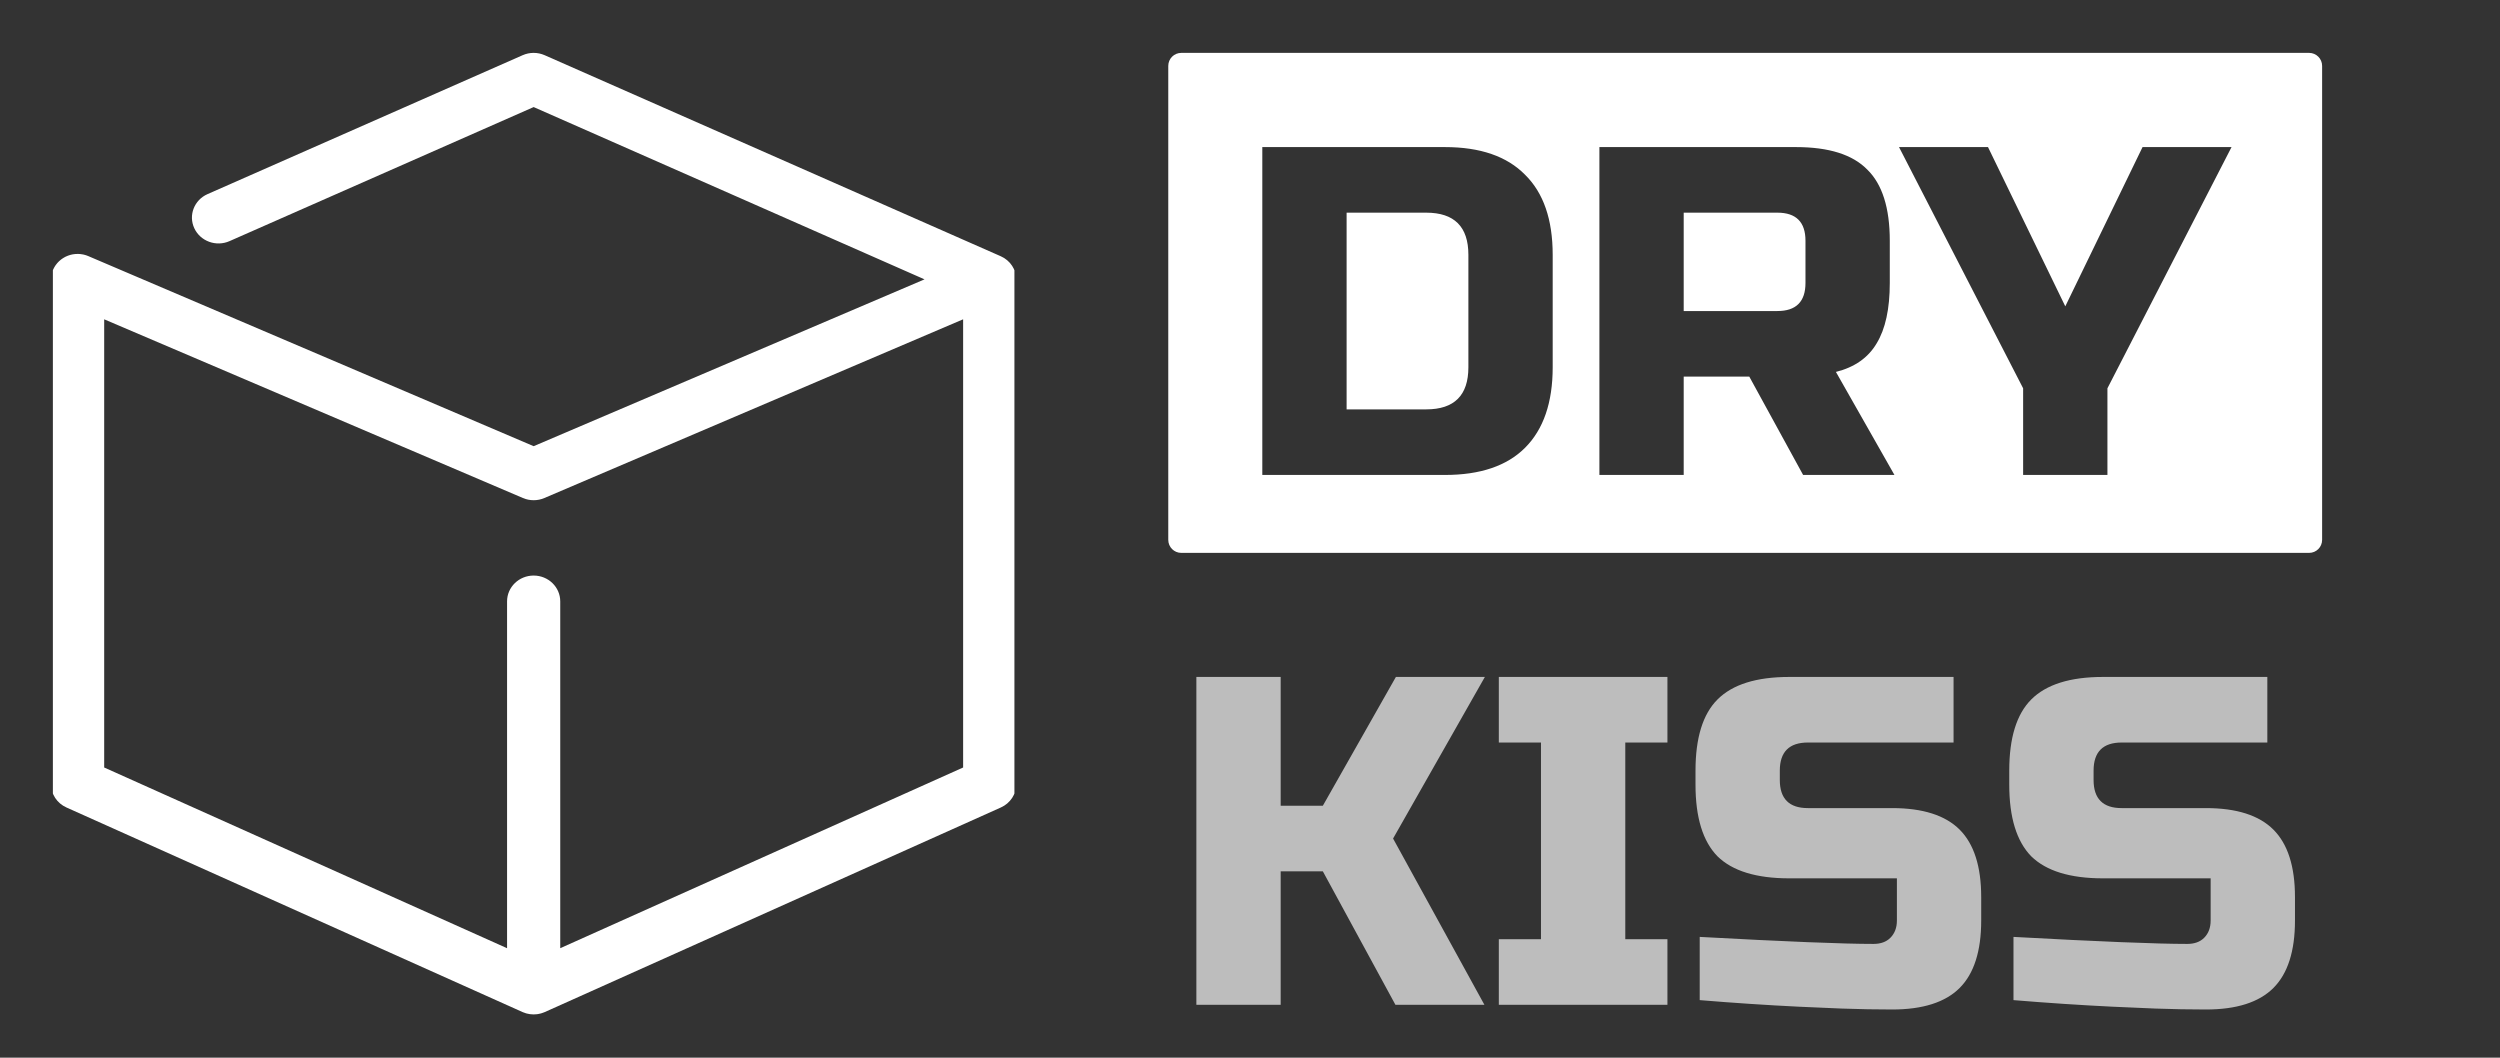 <svg width="104" height="44" viewBox="0 0 104 44" fill="none" xmlns="http://www.w3.org/2000/svg">
<rect x="0" y="0" width="104" height="44" fill="#333333" stroke="none"/>
<g clip-path="url(#clip0)">
<path d="M42.269 11.501C42.267 11.49 42.266 11.479 42.264 11.468C42.257 11.428 42.248 11.388 42.237 11.349C42.236 11.343 42.234 11.337 42.233 11.331C42.219 11.286 42.202 11.242 42.182 11.2C42.179 11.192 42.175 11.185 42.172 11.178C42.154 11.142 42.134 11.106 42.112 11.072C42.108 11.065 42.104 11.058 42.099 11.051C42.074 11.013 42.046 10.977 42.016 10.942C42.01 10.935 42.003 10.929 41.997 10.922C41.971 10.894 41.943 10.866 41.913 10.84C41.906 10.834 41.898 10.827 41.891 10.821C41.855 10.791 41.817 10.763 41.778 10.738C41.771 10.734 41.765 10.731 41.759 10.727C41.721 10.704 41.682 10.683 41.642 10.665C41.638 10.663 41.634 10.661 41.63 10.659L22.657 2.296C22.367 2.168 22.033 2.168 21.743 2.296L8.634 8.075C8.077 8.32 7.831 8.957 8.084 9.497C8.336 10.037 8.992 10.277 9.548 10.031L22.2 4.454L38.46 11.621L22.2 18.561L3.673 10.654C3.672 10.653 3.67 10.653 3.669 10.652C3.642 10.641 3.614 10.631 3.586 10.621C3.579 10.619 3.571 10.616 3.564 10.614C3.541 10.607 3.517 10.601 3.494 10.595C3.481 10.592 3.468 10.589 3.456 10.586C3.441 10.583 3.425 10.581 3.409 10.579C3.388 10.575 3.366 10.571 3.345 10.569C3.335 10.568 3.324 10.568 3.314 10.567C3.287 10.565 3.26 10.563 3.233 10.563C3.232 10.563 3.23 10.563 3.228 10.563C3.217 10.563 3.207 10.564 3.197 10.565C3.173 10.565 3.149 10.566 3.125 10.568C3.107 10.569 3.089 10.572 3.071 10.575C3.054 10.577 3.037 10.579 3.021 10.582C2.998 10.586 2.976 10.592 2.954 10.597C2.942 10.6 2.93 10.603 2.919 10.606C2.895 10.613 2.871 10.621 2.848 10.629C2.838 10.633 2.828 10.636 2.818 10.64C2.795 10.649 2.773 10.659 2.751 10.669C2.741 10.674 2.73 10.678 2.72 10.683C2.7 10.693 2.681 10.704 2.661 10.716C2.649 10.723 2.637 10.729 2.626 10.737C2.609 10.747 2.593 10.758 2.577 10.77C2.564 10.779 2.55 10.789 2.537 10.799C2.524 10.809 2.511 10.82 2.498 10.832C2.483 10.844 2.469 10.856 2.456 10.868C2.444 10.879 2.433 10.891 2.422 10.903C2.409 10.916 2.396 10.93 2.383 10.944C2.372 10.957 2.361 10.971 2.351 10.985C2.34 10.998 2.329 11.012 2.318 11.026C2.306 11.043 2.295 11.061 2.284 11.079C2.277 11.091 2.269 11.102 2.262 11.114C2.249 11.137 2.237 11.161 2.225 11.185C2.222 11.192 2.218 11.198 2.215 11.205C2.214 11.207 2.214 11.208 2.213 11.209C2.202 11.236 2.192 11.263 2.182 11.29C2.179 11.297 2.176 11.304 2.174 11.311C2.167 11.333 2.161 11.356 2.155 11.379C2.152 11.391 2.148 11.404 2.145 11.416C2.142 11.431 2.14 11.445 2.138 11.459C2.134 11.481 2.13 11.503 2.128 11.524C2.127 11.533 2.127 11.542 2.126 11.55C2.124 11.578 2.122 11.605 2.122 11.633C2.122 11.634 2.122 11.636 2.122 11.638V32.616C2.122 33.035 2.372 33.416 2.764 33.591L21.736 42.101C21.736 42.101 21.739 42.102 21.74 42.103C21.748 42.106 21.756 42.109 21.765 42.112C21.802 42.127 21.838 42.141 21.876 42.152C21.889 42.156 21.903 42.159 21.916 42.163C21.952 42.172 21.988 42.179 22.024 42.185C22.035 42.187 22.046 42.189 22.057 42.19C22.105 42.196 22.152 42.2 22.2 42.2C22.204 42.2 22.209 42.2 22.213 42.199C22.255 42.199 22.297 42.196 22.339 42.191C22.354 42.189 22.369 42.186 22.384 42.184C22.416 42.178 22.448 42.172 22.48 42.164C22.495 42.16 22.51 42.156 22.524 42.152C22.56 42.141 22.594 42.129 22.629 42.115C22.638 42.111 22.648 42.108 22.657 42.104C22.66 42.103 22.662 42.102 22.664 42.101L41.636 33.591C42.028 33.416 42.279 33.035 42.279 32.616V11.637C42.279 11.591 42.275 11.546 42.269 11.501ZM23.306 39.445V25.017C23.306 24.424 22.811 23.943 22.2 23.943C21.589 23.943 21.094 24.424 21.094 25.017V39.446L4.334 31.928V13.283L21.755 20.718C21.897 20.779 22.049 20.809 22.2 20.809C22.352 20.809 22.504 20.779 22.645 20.718L40.066 13.283V31.928L23.306 39.445Z" fill="white"/>
</g>
<path fill-rule="evenodd" clip-rule="evenodd" d="M49.141 2.2C48.842 2.2 48.6 2.442 48.6 2.741V22.459C48.6 22.758 48.842 23 49.141 23H96.059C96.358 23 96.6 22.758 96.6 22.459V2.741C96.6 2.442 96.358 2.2 96.059 2.2H49.141ZM63.442 7.269C62.689 6.503 61.578 6.119 60.111 6.119H52.512V19.758H60.111C61.578 19.758 62.689 19.381 63.442 18.628C64.209 17.861 64.592 16.744 64.592 15.277V10.601C64.592 9.133 64.209 8.022 63.442 7.269ZM59.331 8.847C60.5 8.847 61.085 9.432 61.085 10.601V15.277C61.085 16.446 60.5 17.03 59.331 17.03H56.019V8.847H59.331ZM74.718 6.119H66.535V19.758H70.042V15.666H72.77L75.01 19.758H78.809L76.374 15.472C77.153 15.277 77.718 14.88 78.069 14.283C78.433 13.685 78.615 12.848 78.615 11.77V10.016C78.615 8.652 78.303 7.665 77.679 7.055C77.069 6.431 76.082 6.119 74.718 6.119ZM73.939 8.847C74.718 8.847 75.108 9.237 75.108 10.016V11.77C75.108 12.549 74.718 12.939 73.939 12.939H70.042V8.847H73.939ZM82.701 6.119H78.999L84.162 16.153V19.758H87.669V16.153L92.832 6.119H89.13L85.916 12.744L82.701 6.119Z" fill="white"/>
<path d="M53.276 41.8H49.769V28.161H53.276V33.519H55.03L58.069 28.161H61.771L57.952 34.883L61.752 41.8H58.05L55.03 36.247H53.276V41.8ZM69.365 41.8H62.351V39.072H64.105V30.889H62.351V28.161H69.365V30.889H67.612V39.072H69.365V41.8ZM70.708 38.975C74.267 39.17 76.677 39.267 77.937 39.267C78.235 39.267 78.469 39.183 78.638 39.014C78.82 38.832 78.911 38.592 78.911 38.293V36.539H74.43C73.066 36.539 72.072 36.234 71.449 35.624C70.838 35 70.533 34.007 70.533 32.643V32.058C70.533 30.694 70.838 29.707 71.449 29.097C72.072 28.473 73.066 28.161 74.43 28.161H81.268V30.889H75.209C74.43 30.889 74.04 31.279 74.04 32.058V32.448C74.04 33.227 74.43 33.617 75.209 33.617H78.716C79.989 33.617 80.924 33.916 81.522 34.513C82.119 35.111 82.418 36.046 82.418 37.319V38.293C82.418 39.566 82.119 40.501 81.522 41.099C80.924 41.696 79.989 41.995 78.716 41.995C78.054 41.995 77.352 41.982 76.612 41.956L74.819 41.878C73.494 41.813 72.124 41.722 70.708 41.605V38.975ZM83.761 38.975C87.32 39.17 89.729 39.267 90.989 39.267C91.288 39.267 91.522 39.183 91.691 39.014C91.873 38.832 91.963 38.592 91.963 38.293V36.539H87.482C86.118 36.539 85.125 36.234 84.501 35.624C83.891 35 83.585 34.007 83.585 32.643V32.058C83.585 30.694 83.891 29.707 84.501 29.097C85.125 28.473 86.118 28.161 87.482 28.161H94.321V30.889H88.261C87.482 30.889 87.093 31.279 87.093 32.058V32.448C87.093 33.227 87.482 33.617 88.261 33.617H91.769C93.041 33.617 93.977 33.916 94.574 34.513C95.172 35.111 95.471 36.046 95.471 37.319V38.293C95.471 39.566 95.172 40.501 94.574 41.099C93.977 41.696 93.041 41.995 91.769 41.995C91.106 41.995 90.405 41.982 89.664 41.956L87.872 41.878C86.547 41.813 85.177 41.722 83.761 41.605V38.975Z" fill="#BDBDBD"/>
<defs>
<clipPath id="clip0">
<rect width="40" height="40" fill="white" transform="translate(2.2 2.2)"/>
</clipPath>
</defs>
</svg>

